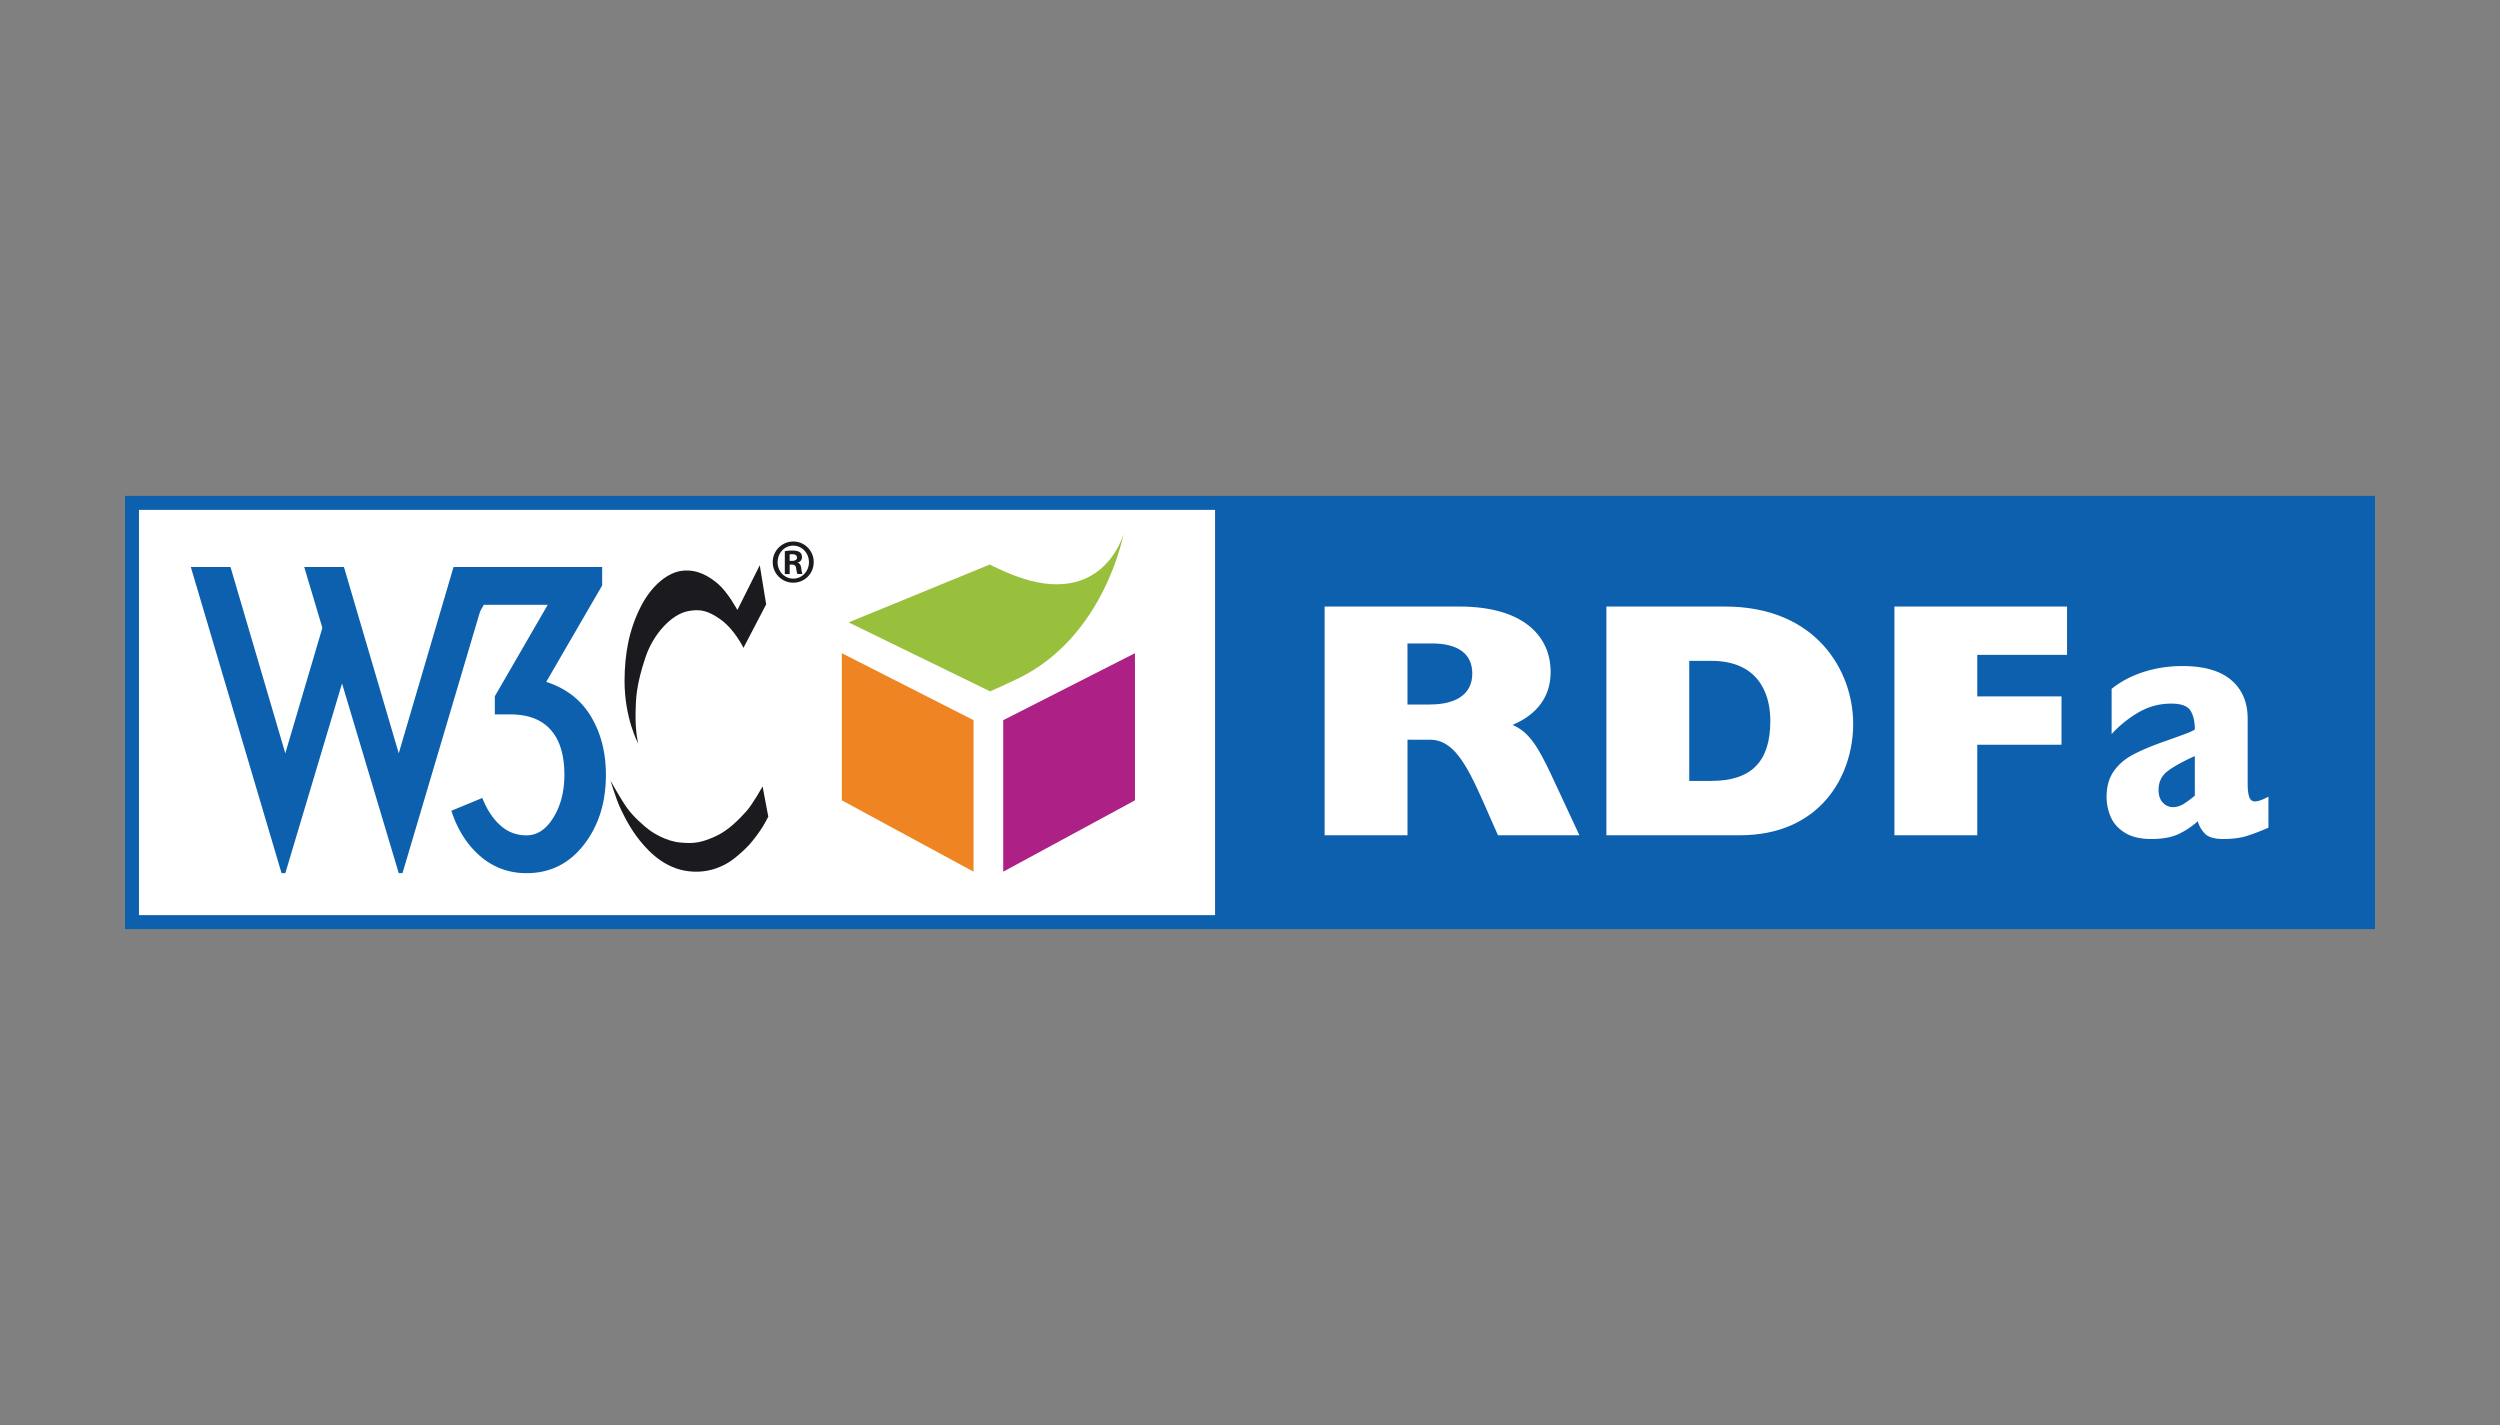<svg xmlns="http://www.w3.org/2000/svg" viewBox="0 0 200 114" overflow="visible"><rect x="0" y="0" width="200" height="114" fill="#808080" stroke="none"/><path fill="#fff" image-rendering="optimizeQuality" shape-rendering="geometricPrecision" text-rendering="geometricPrecision" d="M10.559 40.23h92.795v33.82H10.559z"/><path fill="#0c60ad" image-rendering="optimizeQuality" shape-rendering="geometricPrecision" text-rendering="geometricPrecision" d="M97.205 40.23h92.236v33.82H97.205z"/><g image-rendering="optimizeQuality" shape-rendering="geometricPrecision" text-rendering="geometricPrecision" fill="#fff"><path d="M105.97 48.523h10.787c5.102 0 7.294 2.361 7.294 5.233 0 1.93-1.029 3.38-3.05 4.239 1.355.564 2.077 1.825 3.103 3.998l2.25 4.83h-6.516l-1.194-2.71c-1.386-3.14-2.44-4.937-4.24-4.937H112.6v7.647h-6.63zm8.43 7.835c2.135 0 3.383-.86 3.383-2.468s-1.165-2.415-3.244-2.415h-1.941v4.885h1.802zM128.512 48.523h9.483c7.32 0 10.26 5.152 10.26 9.39 0 4.158-2.636 8.908-9.07 8.908h-10.673zm8.376 13.95c3.215 0 4.738-1.529 4.738-4.8 0-2.415-1.136-4.803-4.711-4.803h-1.776v9.606h1.749zM151.554 48.523h13.81v3.864h-7.183v3.327h6.74v3.864h-6.74v7.245h-6.627z"/></g><path fill="none" stroke="#0c60ad" stroke-width="1.118" image-rendering="optimizeQuality" shape-rendering="geometricPrecision" text-rendering="geometricPrecision" d="M10.559 40.23h178.882v33.54H10.559z"/><g image-rendering="optimizeQuality" shape-rendering="geometricPrecision" text-rendering="geometricPrecision"><path d="M63.466 43.322c.905 0 1.63.736 1.63 1.644a1.63 1.63 0 01-1.637 1.65 1.641 1.641 0 01-1.641-1.65c0-.908.738-1.644 1.64-1.644zm-.014.329c-.689 0-1.243.59-1.243 1.324 0 .738.554 1.314 1.248 1.314.695.007 1.259-.576 1.259-1.314 0-.734-.564-1.324-1.26-1.324zm-.277 2.272h-.39v-1.827a3.12 3.12 0 01.587-.052c.313 0 .505.052.626.146.103.08.16.203.16.396 0 .219-.151.37-.348.422v.016c.159.029.262.172.29.445.039.284.074.396.103.451h-.402c-.045-.064-.074-.228-.11-.476-.03-.197-.145-.275-.344-.275h-.172zm0-1.053h.181c.228 0 .403-.074.403-.262 0-.152-.11-.27-.374-.27-.094 0-.159 0-.21.006z" fill="#1b1b1f"/><g fill="#1b1b1f"><path d="M60.782 45.218l.512 3.129-1.817 3.483s-.7-1.475-1.86-2.294c-.98-.69-1.62-.84-2.615-.637-1.279.266-2.73 1.795-3.363 3.685-.758 2.258-.767 3.352-.791 4.351-.043 1.612.212 2.56.212 2.56s-1.104-2.043-1.096-5.037c.01-2.136.345-4.079 1.333-5.993.874-1.681 2.165-2.692 3.312-2.808 1.185-.126 2.124.445 2.848 1.066.76.65 1.534 2.075 1.534 2.075zM61.006 62.914s-.8 1.438-1.304 1.995c-.503.554-1.4 1.531-2.506 2.017-1.11.492-1.69.583-2.786.474-1.094-.1-2.111-.736-2.469-1.002-.353-.262-1.265-1.04-1.78-1.766-.516-.727-1.321-2.178-1.321-2.178s.447 1.453.729 2.072c.16.354.66 1.443 1.361 2.386.658.884 1.935 2.402 3.873 2.746 1.939.344 3.274-.53 3.6-.738.329-.21 1.024-.791 1.465-1.263.458-.492.894-1.118 1.133-1.494.177-.275.463-.83.463-.83z"/></g><g fill="#0c60ad"><path d="M27.515 45.36L31.9 60.266l4.384-14.908h3.176L32.2 69.853H31.9l-4.537-15.178-4.537 15.178h-.302l-7.26-24.494h3.175l4.385 14.908 2.965-10.04-1.452-4.868z"/><path d="M48.473 61.989c0 2.215-.59 4.083-1.766 5.594-1.179 1.514-2.708 2.27-4.584 2.27-1.411 0-2.639-.45-3.687-1.346-1.051-.897-1.825-2.111-2.328-3.645l2.477-1.026c.363.925.843 1.656 1.438 2.189a3.016 3.016 0 002.1.802c.847 0 1.563-.471 2.149-1.422.585-.946.878-2.088.878-3.416 0-1.472-.315-2.61-.939-3.415-.724-.95-1.865-1.424-3.414-1.424h-1.21V55.7l4.233-7.318h-5.11l-1.424 2.42h-.903v-5.443h11.79v1.478l-4.476 7.715c1.574.503 2.764 1.42 3.569 2.748.805 1.332 1.207 2.895 1.207 4.689z"/></g><g><path d="M80.294 45.688c7.877 3.553 9.595-2.994 9.595-2.994s-1.498 8.21-8.403 11.565c-1.409.682-2.283 1.048-2.283 1.048l-11.315-5.516 11.315-4.637s-.273-.079 1.09.534z" fill="#98c03c"/><path fill="#ee8522" d="M77.883 57.613v12.121l-10.538-5.708v-11.77z"/><path fill="#ad2085" d="M80.258 57.613v12.121l10.539-5.708v-11.77z"/></g></g><path d="M181.476 66.215c-.617.27-1.19.49-1.717.657-.523.166-1.156.248-1.894.248-.698 0-1.183-.138-1.456-.413a2.336 2.336 0 01-.588-1.007 6.38 6.38 0 01-1.525 1.02c-.559.266-1.288.4-2.193.4-.874 0-1.579-.167-2.118-.505-.539-.338-.914-.763-1.133-1.275a4.057 4.057 0 01-.325-1.58c0-.823.188-1.505.562-2.042.373-.539.876-.98 1.505-1.321.628-.34 1.462-.696 2.502-1.063.59-.21 1.035-.37 1.339-.48.304-.11.528-.195.68-.255.147-.06.306-.141.472-.237 0-.646-.119-1.154-.354-1.52-.234-.37-.747-.553-1.536-.553-.928 0-1.789.228-2.582.682a9.142 9.142 0 00-2.185 1.755v-3.618a7.605 7.605 0 011.708-1.03 9.369 9.369 0 011.919-.598 10.439 10.439 0 012.026-.196c1.735 0 3.04.373 3.915 1.122.879.75 1.315 1.778 1.315 3.09v5.159c0 .49.042.856.125 1.096.08.239.232.36.452.36.268 0 .628-.128 1.084-.38v2.484zm-5.89-2.563v-3.168c-1.006.456-1.739.865-2.204 1.23-.463.362-.696.856-.696 1.478 0 .447.117.789.347 1.024.233.237.5.355.807.355.29 0 .58-.09.868-.268.286-.179.579-.398.879-.65z" fill="#fff" image-rendering="optimizeQuality" shape-rendering="geometricPrecision" text-rendering="geometricPrecision"/></svg>